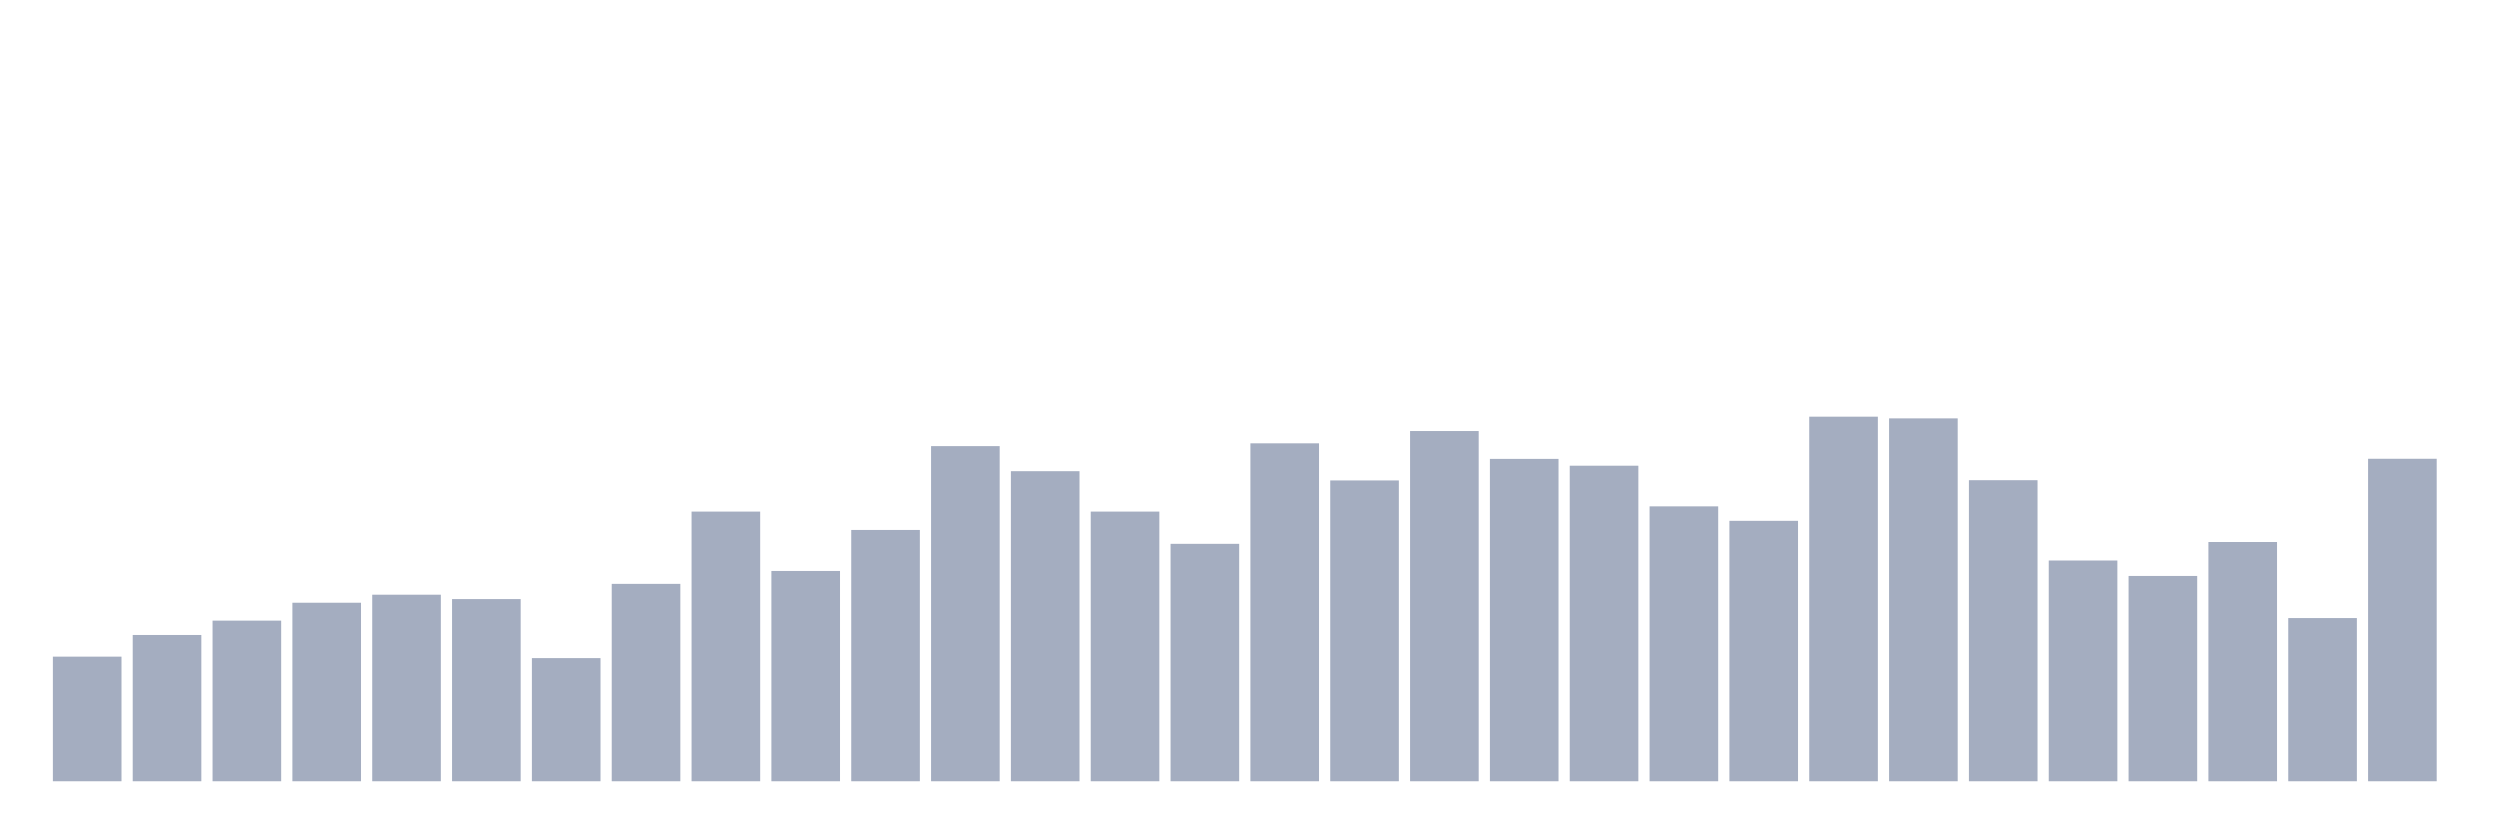 <svg xmlns="http://www.w3.org/2000/svg" viewBox="0 0 480 160"><g transform="translate(10,10)"><rect class="bar" x="0.153" width="13.175" y="116.075" height="23.925" fill="rgb(164,173,192)"></rect><rect class="bar" x="15.482" width="13.175" y="111.916" height="28.084" fill="rgb(164,173,192)"></rect><rect class="bar" x="30.81" width="13.175" y="109.159" height="30.841" fill="rgb(164,173,192)"></rect><rect class="bar" x="46.138" width="13.175" y="105.724" height="34.276" fill="rgb(164,173,192)"></rect><rect class="bar" x="61.466" width="13.175" y="104.182" height="35.818" fill="rgb(164,173,192)"></rect><rect class="bar" x="76.794" width="13.175" y="105.023" height="34.977" fill="rgb(164,173,192)"></rect><rect class="bar" x="92.123" width="13.175" y="116.355" height="23.645" fill="rgb(164,173,192)"></rect><rect class="bar" x="107.451" width="13.175" y="102.103" height="37.897" fill="rgb(164,173,192)"></rect><rect class="bar" x="122.779" width="13.175" y="88.224" height="51.776" fill="rgb(164,173,192)"></rect><rect class="bar" x="138.107" width="13.175" y="99.626" height="40.374" fill="rgb(164,173,192)"></rect><rect class="bar" x="153.436" width="13.175" y="91.752" height="48.248" fill="rgb(164,173,192)"></rect><rect class="bar" x="168.764" width="13.175" y="75.654" height="64.346" fill="rgb(164,173,192)"></rect><rect class="bar" x="184.092" width="13.175" y="80.467" height="59.533" fill="rgb(164,173,192)"></rect><rect class="bar" x="199.42" width="13.175" y="88.224" height="51.776" fill="rgb(164,173,192)"></rect><rect class="bar" x="214.748" width="13.175" y="94.416" height="45.584" fill="rgb(164,173,192)"></rect><rect class="bar" x="230.077" width="13.175" y="75.117" height="64.883" fill="rgb(164,173,192)"></rect><rect class="bar" x="245.405" width="13.175" y="82.243" height="57.757" fill="rgb(164,173,192)"></rect><rect class="bar" x="260.733" width="13.175" y="72.757" height="67.243" fill="rgb(164,173,192)"></rect><rect class="bar" x="276.061" width="13.175" y="78.107" height="61.893" fill="rgb(164,173,192)"></rect><rect class="bar" x="291.39" width="13.175" y="79.416" height="60.584" fill="rgb(164,173,192)"></rect><rect class="bar" x="306.718" width="13.175" y="87.22" height="52.78" fill="rgb(164,173,192)"></rect><rect class="bar" x="322.046" width="13.175" y="90" height="50" fill="rgb(164,173,192)"></rect><rect class="bar" x="337.374" width="13.175" y="70" height="70" fill="rgb(164,173,192)"></rect><rect class="bar" x="352.702" width="13.175" y="70.327" height="69.673" fill="rgb(164,173,192)"></rect><rect class="bar" x="368.031" width="13.175" y="82.196" height="57.804" fill="rgb(164,173,192)"></rect><rect class="bar" x="383.359" width="13.175" y="97.617" height="42.383" fill="rgb(164,173,192)"></rect><rect class="bar" x="398.687" width="13.175" y="100.584" height="39.416" fill="rgb(164,173,192)"></rect><rect class="bar" x="414.015" width="13.175" y="94.065" height="45.935" fill="rgb(164,173,192)"></rect><rect class="bar" x="429.344" width="13.175" y="108.668" height="31.332" fill="rgb(164,173,192)"></rect><rect class="bar" x="444.672" width="13.175" y="78.084" height="61.916" fill="rgb(164,173,192)"></rect></g></svg>